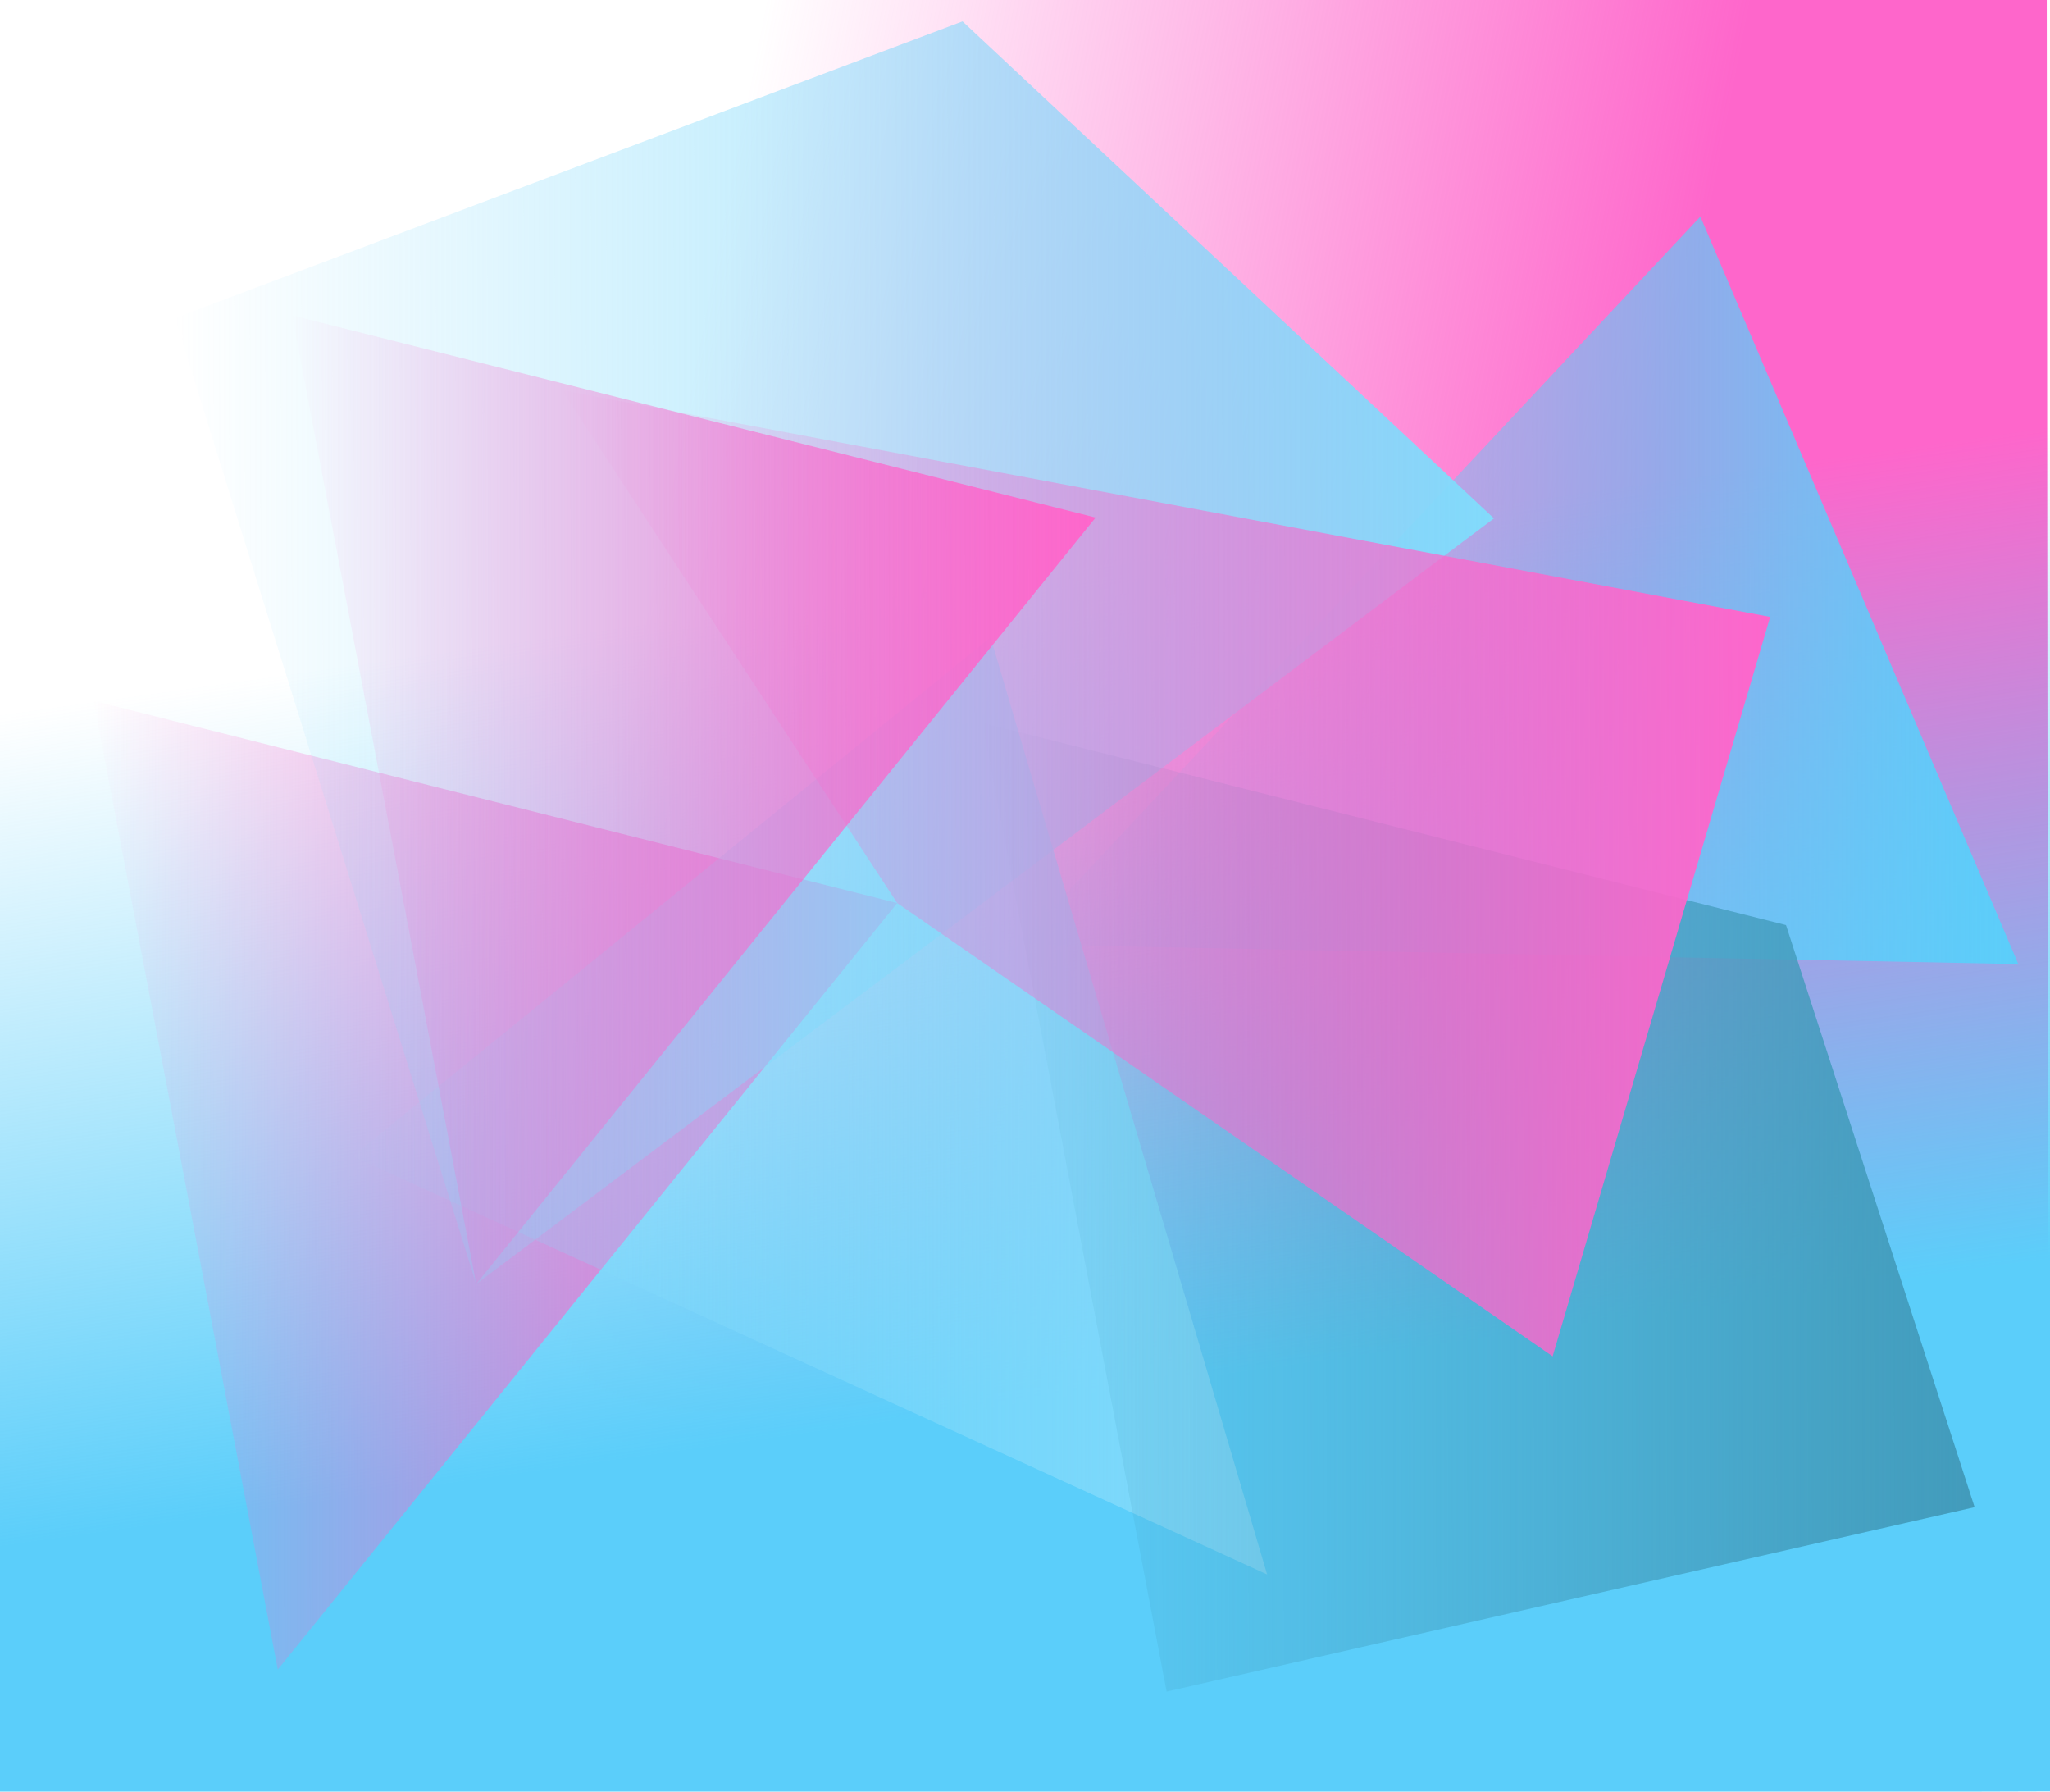 <?xml version="1.0" encoding="UTF-8" standalone="no"?>
<!-- Created with Inkscape (http://www.inkscape.org/) -->

<svg
   xmlns:dc="http://purl.org/dc/elements/1.1/"
   xmlns:cc="http://creativecommons.org/ns#"
   xmlns:rdf="http://www.w3.org/1999/02/22-rdf-syntax-ns#"
   xmlns:svg="http://www.w3.org/2000/svg"
   xmlns="http://www.w3.org/2000/svg"
   xmlns:xlink="http://www.w3.org/1999/xlink"
   xmlns:sodipodi="http://sodipodi.sourceforge.net/DTD/sodipodi-0.dtd"
   xmlns:inkscape="http://www.inkscape.org/namespaces/inkscape"
   width="341.663mm"
   height="298.55mm"
   viewBox="0 0 341.663 298.55"
   version="1.1"
   id="svg8"
   inkscape:version="0.92.4 (5da689c313, 2019-01-14)"
   sodipodi:docname="pink_blue_gradient.svg">
  <defs
     id="defs2">
    <linearGradient
       inkscape:collect="always"
       id="linearGradient4707">
      <stop
         style="stop-color:#fe66cb;stop-opacity:1;"
         offset="0"
         id="stop4703" />
      <stop
         style="stop-color:#fe66cb;stop-opacity:0;"
         offset="1"
         id="stop4705" />
    </linearGradient>
    <linearGradient
       inkscape:collect="always"
       id="linearGradient4675">
      <stop
         style="stop-color:#5bcefa;stop-opacity:1;"
         offset="0"
         id="stop4671" />
      <stop
         style="stop-color:#5bcefa;stop-opacity:0;"
         offset="1"
         id="stop4673" />
    </linearGradient>
    <linearGradient
       inkscape:collect="always"
       id="linearGradient4667">
      <stop
         style="stop-color:#429bbb;stop-opacity:1;"
         offset="0"
         id="stop4663" />
      <stop
         style="stop-color:#429bbb;stop-opacity:0;"
         offset="1"
         id="stop4665" />
    </linearGradient>
    <linearGradient
       inkscape:collect="always"
       id="linearGradient4659">
      <stop
         style="stop-color:#82dafb;stop-opacity:1;"
         offset="0"
         id="stop4655" />
      <stop
         style="stop-color:#82dafb;stop-opacity:0;"
         offset="1"
         id="stop4657" />
    </linearGradient>
    <linearGradient
       inkscape:collect="always"
       id="linearGradient4643">
      <stop
         style="stop-color:#fe66cb;stop-opacity:1;"
         offset="0"
         id="stop4639" />
      <stop
         style="stop-color:#fe66cb;stop-opacity:0;"
         offset="1"
         id="stop4641" />
    </linearGradient>
    <linearGradient
       inkscape:collect="always"
       id="linearGradient4635">
      <stop
         style="stop-color:#fe66cb;stop-opacity:1;"
         offset="0"
         id="stop4631" />
      <stop
         style="stop-color:#fe66cb;stop-opacity:0;"
         offset="1"
         id="stop4633" />
    </linearGradient>
    <linearGradient
       inkscape:collect="always"
       id="linearGradient4611">
      <stop
         style="stop-color:#82dafb;stop-opacity:1;"
         offset="0"
         id="stop4607" />
      <stop
         style="stop-color:#82dafb;stop-opacity:0;"
         offset="1"
         id="stop4609" />
    </linearGradient>
    <linearGradient
       inkscape:collect="always"
       xlink:href="#linearGradient4611"
       id="linearGradient4613"
       x1="71.392"
       y1="55.663"
       x2="136.11"
       y2="55.663"
       gradientUnits="userSpaceOnUse"
       gradientTransform="matrix(-3.396,0.01,0.006,3.311,463.394,564.641)" />
    <linearGradient
       inkscape:collect="always"
       xlink:href="#linearGradient4643"
       id="linearGradient4629"
       x1="90.713"
       y1="63.078"
       x2="130.533"
       y2="63.078"
       gradientUnits="userSpaceOnUse"
       gradientTransform="matrix(-3.396,0.01,0.006,3.311,463.394,564.641)" />
    <linearGradient
       inkscape:collect="always"
       xlink:href="#linearGradient4635"
       id="linearGradient4637"
       x1="57.696"
       y1="66.823"
       x2="117.367"
       y2="66.823"
       gradientUnits="userSpaceOnUse"
       gradientTransform="matrix(-3.396,0.01,0.006,3.311,463.394,564.641)" />
    <linearGradient
       inkscape:collect="always"
       xlink:href="#linearGradient4659"
       id="linearGradient4661"
       x1="82.411"
       y1="78.533"
       x2="127.706"
       y2="78.533"
       gradientUnits="userSpaceOnUse"
       gradientTransform="matrix(-3.396,0.01,0.006,3.311,463.394,564.641)" />
    <linearGradient
       inkscape:collect="always"
       xlink:href="#linearGradient4667"
       id="linearGradient4669"
       x1="47.719"
       y1="83.607"
       x2="96.684"
       y2="83.607"
       gradientUnits="userSpaceOnUse"
       gradientTransform="matrix(-3.396,0.01,0.006,3.311,463.394,564.641)" />
    <linearGradient
       inkscape:collect="always"
       xlink:href="#linearGradient4675"
       id="linearGradient4677"
       x1="45.497"
       y1="52.63"
       x2="95.066"
       y2="52.63"
       gradientUnits="userSpaceOnUse"
       gradientTransform="matrix(-3.396,0.01,0.006,3.311,463.394,564.641)" />
    <linearGradient
       inkscape:collect="always"
       xlink:href="#linearGradient4707"
       id="linearGradient4709"
       x1="100.486"
       y1="82.449"
       x2="140.305"
       y2="82.449"
       gradientUnits="userSpaceOnUse"
       gradientTransform="matrix(-3.396,0.01,0.006,3.311,463.394,564.641)" />
    <linearGradient
       inkscape:collect="always"
       xlink:href="#linearGradient4643"
       id="linearGradient4743"
       x1="161.226"
       y1="64.938"
       x2="68.244"
       y2="37.724"
       gradientUnits="userSpaceOnUse"
       gradientTransform="matrix(1.629,0,0,2.439,-29.695,640.147)"
       spreadMethod="pad" />
    <linearGradient
       inkscape:collect="always"
       xlink:href="#linearGradient4675"
       id="linearGradient4743-0"
       x1="161.226"
       y1="64.938"
       x2="68.244"
       y2="37.724"
       gradientUnits="userSpaceOnUse"
       gradientTransform="matrix(1.376,0,-2.2619009e-8,2.935,651.332,-31.062)" />
  </defs>
  <sodipodi:namedview
     id="base"
     pagecolor="#ffffff"
     bordercolor="#666666"
     borderopacity="1.0"
     inkscape:pageopacity="0.0"
     inkscape:pageshadow="2"
     inkscape:zoom="0.49497475"
     inkscape:cx="424.63125"
     inkscape:cy="582.14851"
     inkscape:document-units="mm"
     inkscape:current-layer="layer1"
     showgrid="false"
     inkscape:window-width="1858"
     inkscape:window-height="1016"
     inkscape:window-x="62"
     inkscape:window-y="27"
     inkscape:window-maximized="1"
     fit-margin-top="-1"
     fit-margin-left="-1"
     fit-margin-right="-1"
     fit-margin-bottom="-1" />
  <g
     inkscape:label="Layer 1"
     inkscape:groupmode="layer"
     id="layer1"
     transform="translate(27.734,-641.229)">
    <rect
       style="fill:url(#linearGradient4743);fill-opacity:1;fill-rule:nonzero;stroke:none;stroke-width:0.547;stroke-opacity:1"
       id="rect4735"
       width="342.441"
       height="285.206"
       x="-29.695"
       y="641.279"
       transform="matrix(1,-0.003,0.001,1,0,0)" />
    <rect
       style="fill:url(#linearGradient4743-0);fill-opacity:1;stroke:none;stroke-width:0.552;stroke-opacity:1"
       id="rect4735-6"
       width="289.347"
       height="343.236"
       x="651.332"
       y="-29.698"
       transform="matrix(0.001,1,1,-0.003,0,0)" />
    <path
       style="fill:url(#linearGradient4677);fill-opacity:1;stroke:none;stroke-width:0.887px;stroke-linecap:butt;stroke-linejoin:miter;stroke-opacity:1"
       d="M 308.647,801.881 141.996,798.605 255.657,677.313 Z"
       id="path3713"
       inkscape:connector-curvature="0" />
    <path
       style="fill:url(#linearGradient4709);fill-opacity:1;stroke:none;stroke-width:0.887px;stroke-linecap:butt;stroke-linejoin:miter;stroke-opacity:1"
       d="M 121.796,791.713 18.562,919.444 -12.132,758.014 Z"
       id="path3713-3"
       inkscape:connector-curvature="0" />
    <path
       style="fill:url(#linearGradient4661);fill-opacity:1;stroke:none;stroke-width:0.887px;stroke-linecap:butt;stroke-linejoin:miter;stroke-opacity:1"
       d="M 137.356,747.439 183.451,903.594 31.05,833.9 Z"
       id="path3713-3-6"
       inkscape:connector-curvature="0" />
    <path
       style="fill:url(#linearGradient4613);fill-opacity:1;stroke:none;stroke-width:1.135px;stroke-linecap:butt;stroke-linejoin:miter;stroke-opacity:1"
       d="M 221.256,727.611 51.632,855.205 1.429,694.239 132.684,644.791 Z"
       id="path3713-3-6-7"
       inkscape:connector-curvature="0"
       sodipodi:nodetypes="ccccc" />
    <path
       style="fill:url(#linearGradient4629);fill-opacity:1;stroke:none;stroke-width:0.887px;stroke-linecap:butt;stroke-linejoin:miter;stroke-opacity:1"
       d="M 154.866,727.474 51.632,855.205 20.938,693.776 Z"
       id="path3713-3-6-3"
       inkscape:connector-curvature="0" />
    <path
       style="fill:url(#linearGradient4669);fill-opacity:1;stroke:none;stroke-width:0.887px;stroke-linecap:butt;stroke-linejoin:miter;stroke-opacity:1"
       d="M 269.931,795.38 301.367,892.38 166.696,923.111 136.002,761.682 Z"
       id="path3713-3-6-3-6"
       inkscape:connector-curvature="0"
       sodipodi:nodetypes="ccccc" />
    <path
       style="fill:url(#linearGradient4637);fill-opacity:1;stroke:none;stroke-width:0.787px;stroke-linecap:butt;stroke-linejoin:miter;stroke-opacity:1"
       d="M 121.796,791.713 65.932,706.267 267.292,744.03 231.035,867.243 Z"
       id="path3713-3-5"
       inkscape:connector-curvature="0"
       sodipodi:nodetypes="ccccc" />
  </g>
</svg>
